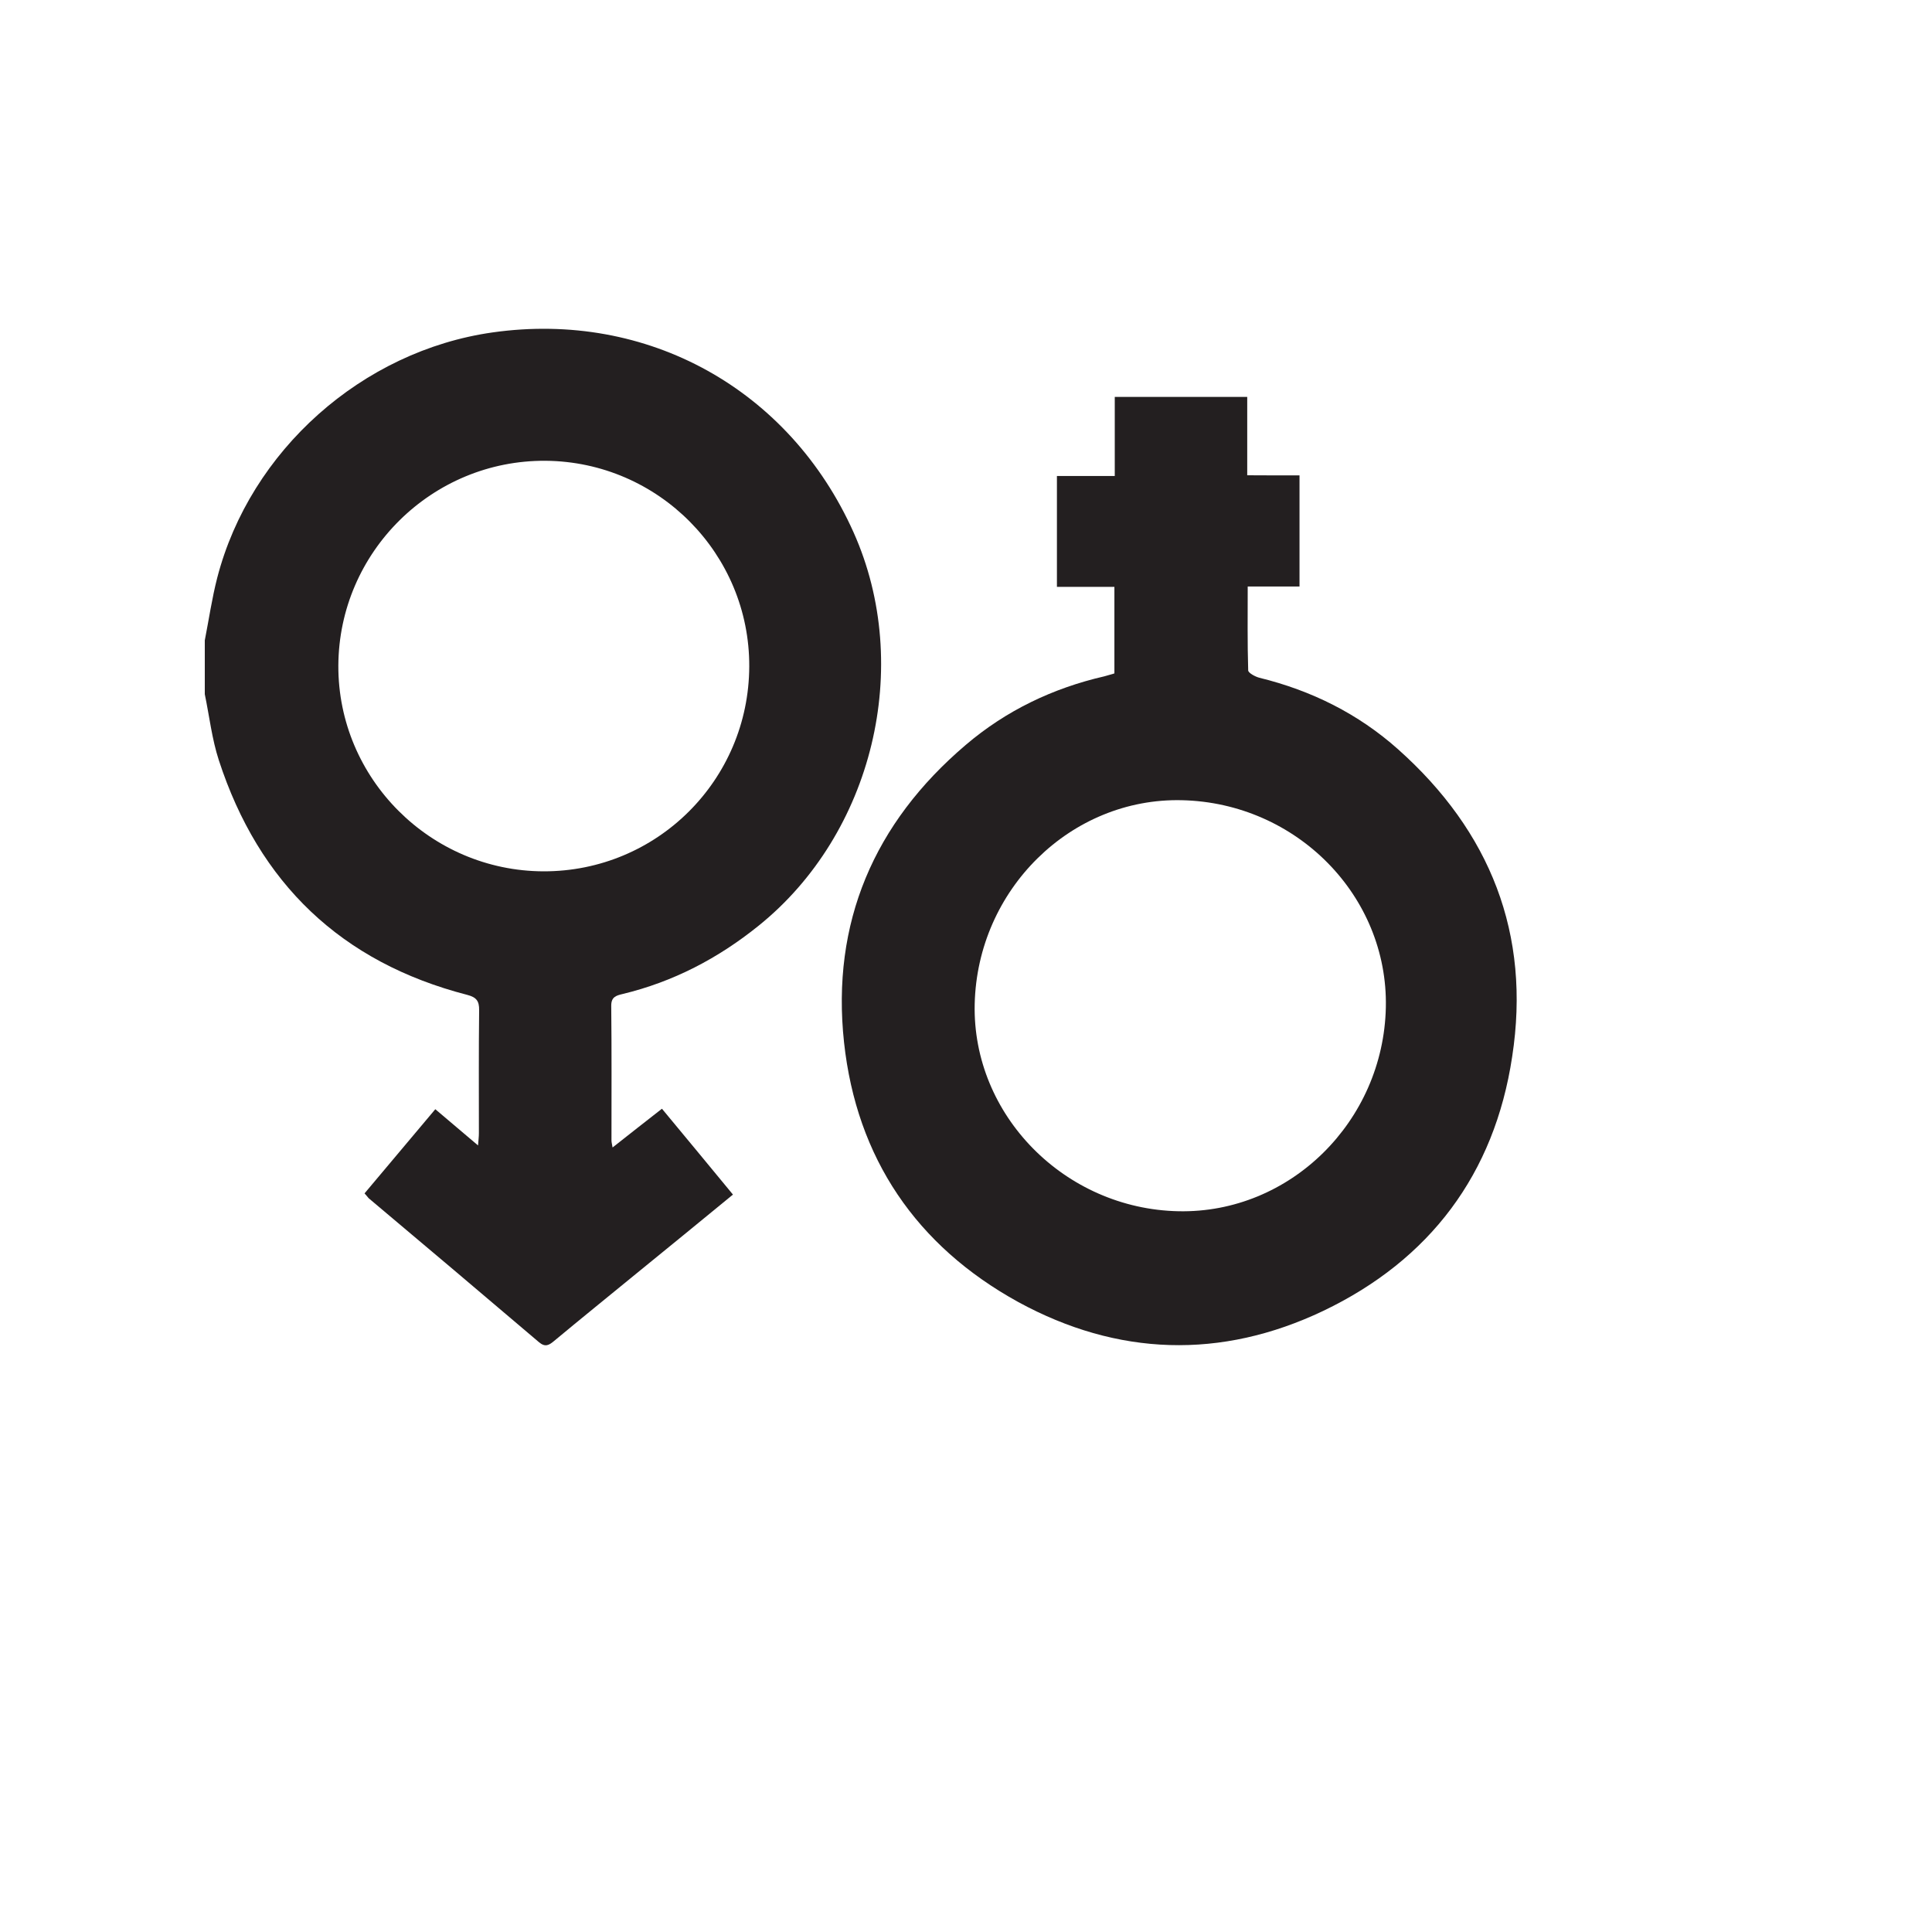 <?xml version="1.0" encoding="utf-8"?>
<!-- Generator: Adobe Illustrator 16.0.0, SVG Export Plug-In . SVG Version: 6.00 Build 0)  -->
<!DOCTYPE svg PUBLIC "-//W3C//DTD SVG 1.1//EN" "http://www.w3.org/Graphics/SVG/1.1/DTD/svg11.dtd">
<svg version="1.1" id="Layer_1" xmlns="http://www.w3.org/2000/svg" xmlns:xlink="http://www.w3.org/1999/xlink" x="0px" y="0px"
	 width="16px" height="16px" viewBox="0 0 16 16" enable-background="new 0 0 16 16" xml:space="preserve">
<g>
	<path fill="#231F20" d="M1.696,5.303C1.73,5.13,1.755,4.956,1.799,4.785C2.072,3.731,3,2.906,4.079,2.753
		c1.283-0.182,2.459,0.47,2.99,1.656c0.496,1.109,0.16,2.495-0.786,3.257C5.947,7.937,5.575,8.131,5.156,8.232
		C5.101,8.245,5.061,8.257,5.062,8.331c0.004,0.371,0.002,0.743,0.002,1.114c0,0.014,0.004,0.027,0.009,0.058
		c0.14-0.11,0.271-0.214,0.409-0.321c0.197,0.237,0.39,0.471,0.588,0.711c-0.271,0.223-0.535,0.438-0.8,0.654
		c-0.227,0.186-0.455,0.37-0.682,0.559c-0.042,0.035-0.073,0.053-0.125,0.009c-0.469-0.399-0.939-0.796-1.41-1.192
		C3.043,9.912,3.035,9.9,3.019,9.883c0.194-0.23,0.386-0.46,0.586-0.697C3.72,9.284,3.832,9.378,3.959,9.486
		c0.003-0.043,0.007-0.071,0.007-0.102c0-0.339-0.002-0.679,0.002-1.018C3.969,8.29,3.946,8.259,3.869,8.239
		C2.827,7.97,2.144,7.315,1.812,6.295C1.755,6.12,1.734,5.932,1.696,5.749C1.696,5.601,1.696,5.452,1.696,5.303z M6.205,5.52
		c0.004-0.932-0.751-1.696-1.686-1.704C3.578,3.809,2.806,4.572,2.802,5.513c-0.003,0.934,0.762,1.7,1.699,1.703
		C5.441,7.218,6.201,6.461,6.205,5.52z"/>
	<path fill="#231F20" d="M10.762,3.937c0,0.313,0,0.612,0,0.92c-0.143,0-0.277,0-0.429,0c0,0.238-0.003,0.466,0.004,0.695
		c0.001,0.021,0.058,0.052,0.093,0.061c0.432,0.106,0.818,0.298,1.148,0.592c0.763,0.68,1.102,1.53,0.945,2.547
		c-0.146,0.971-0.682,1.682-1.564,2.104c-0.848,0.404-1.705,0.375-2.526-0.073C7.588,10.318,7.094,9.59,6.99,8.633
		C6.883,7.642,7.238,6.815,7.998,6.169c0.333-0.284,0.721-0.47,1.148-0.568C9.173,5.594,9.2,5.585,9.229,5.577
		c0-0.237,0-0.47,0-0.717c-0.158,0-0.313,0-0.476,0c0-0.31,0-0.606,0-0.918c0.157,0,0.313,0,0.479,0c0-0.227,0-0.437,0-0.655
		c0.367,0,0.727,0,1.097,0c0,0.212,0,0.423,0,0.649C10.479,3.937,10.616,3.937,10.762,3.937z M8.072,8.315
		c-0.021,0.919,0.745,1.697,1.688,1.716c0.924,0.019,1.697-0.744,1.717-1.689c0.019-0.923-0.74-1.693-1.688-1.715
		C8.868,6.605,8.094,7.367,8.072,8.315z"/>
</g>
</svg>
